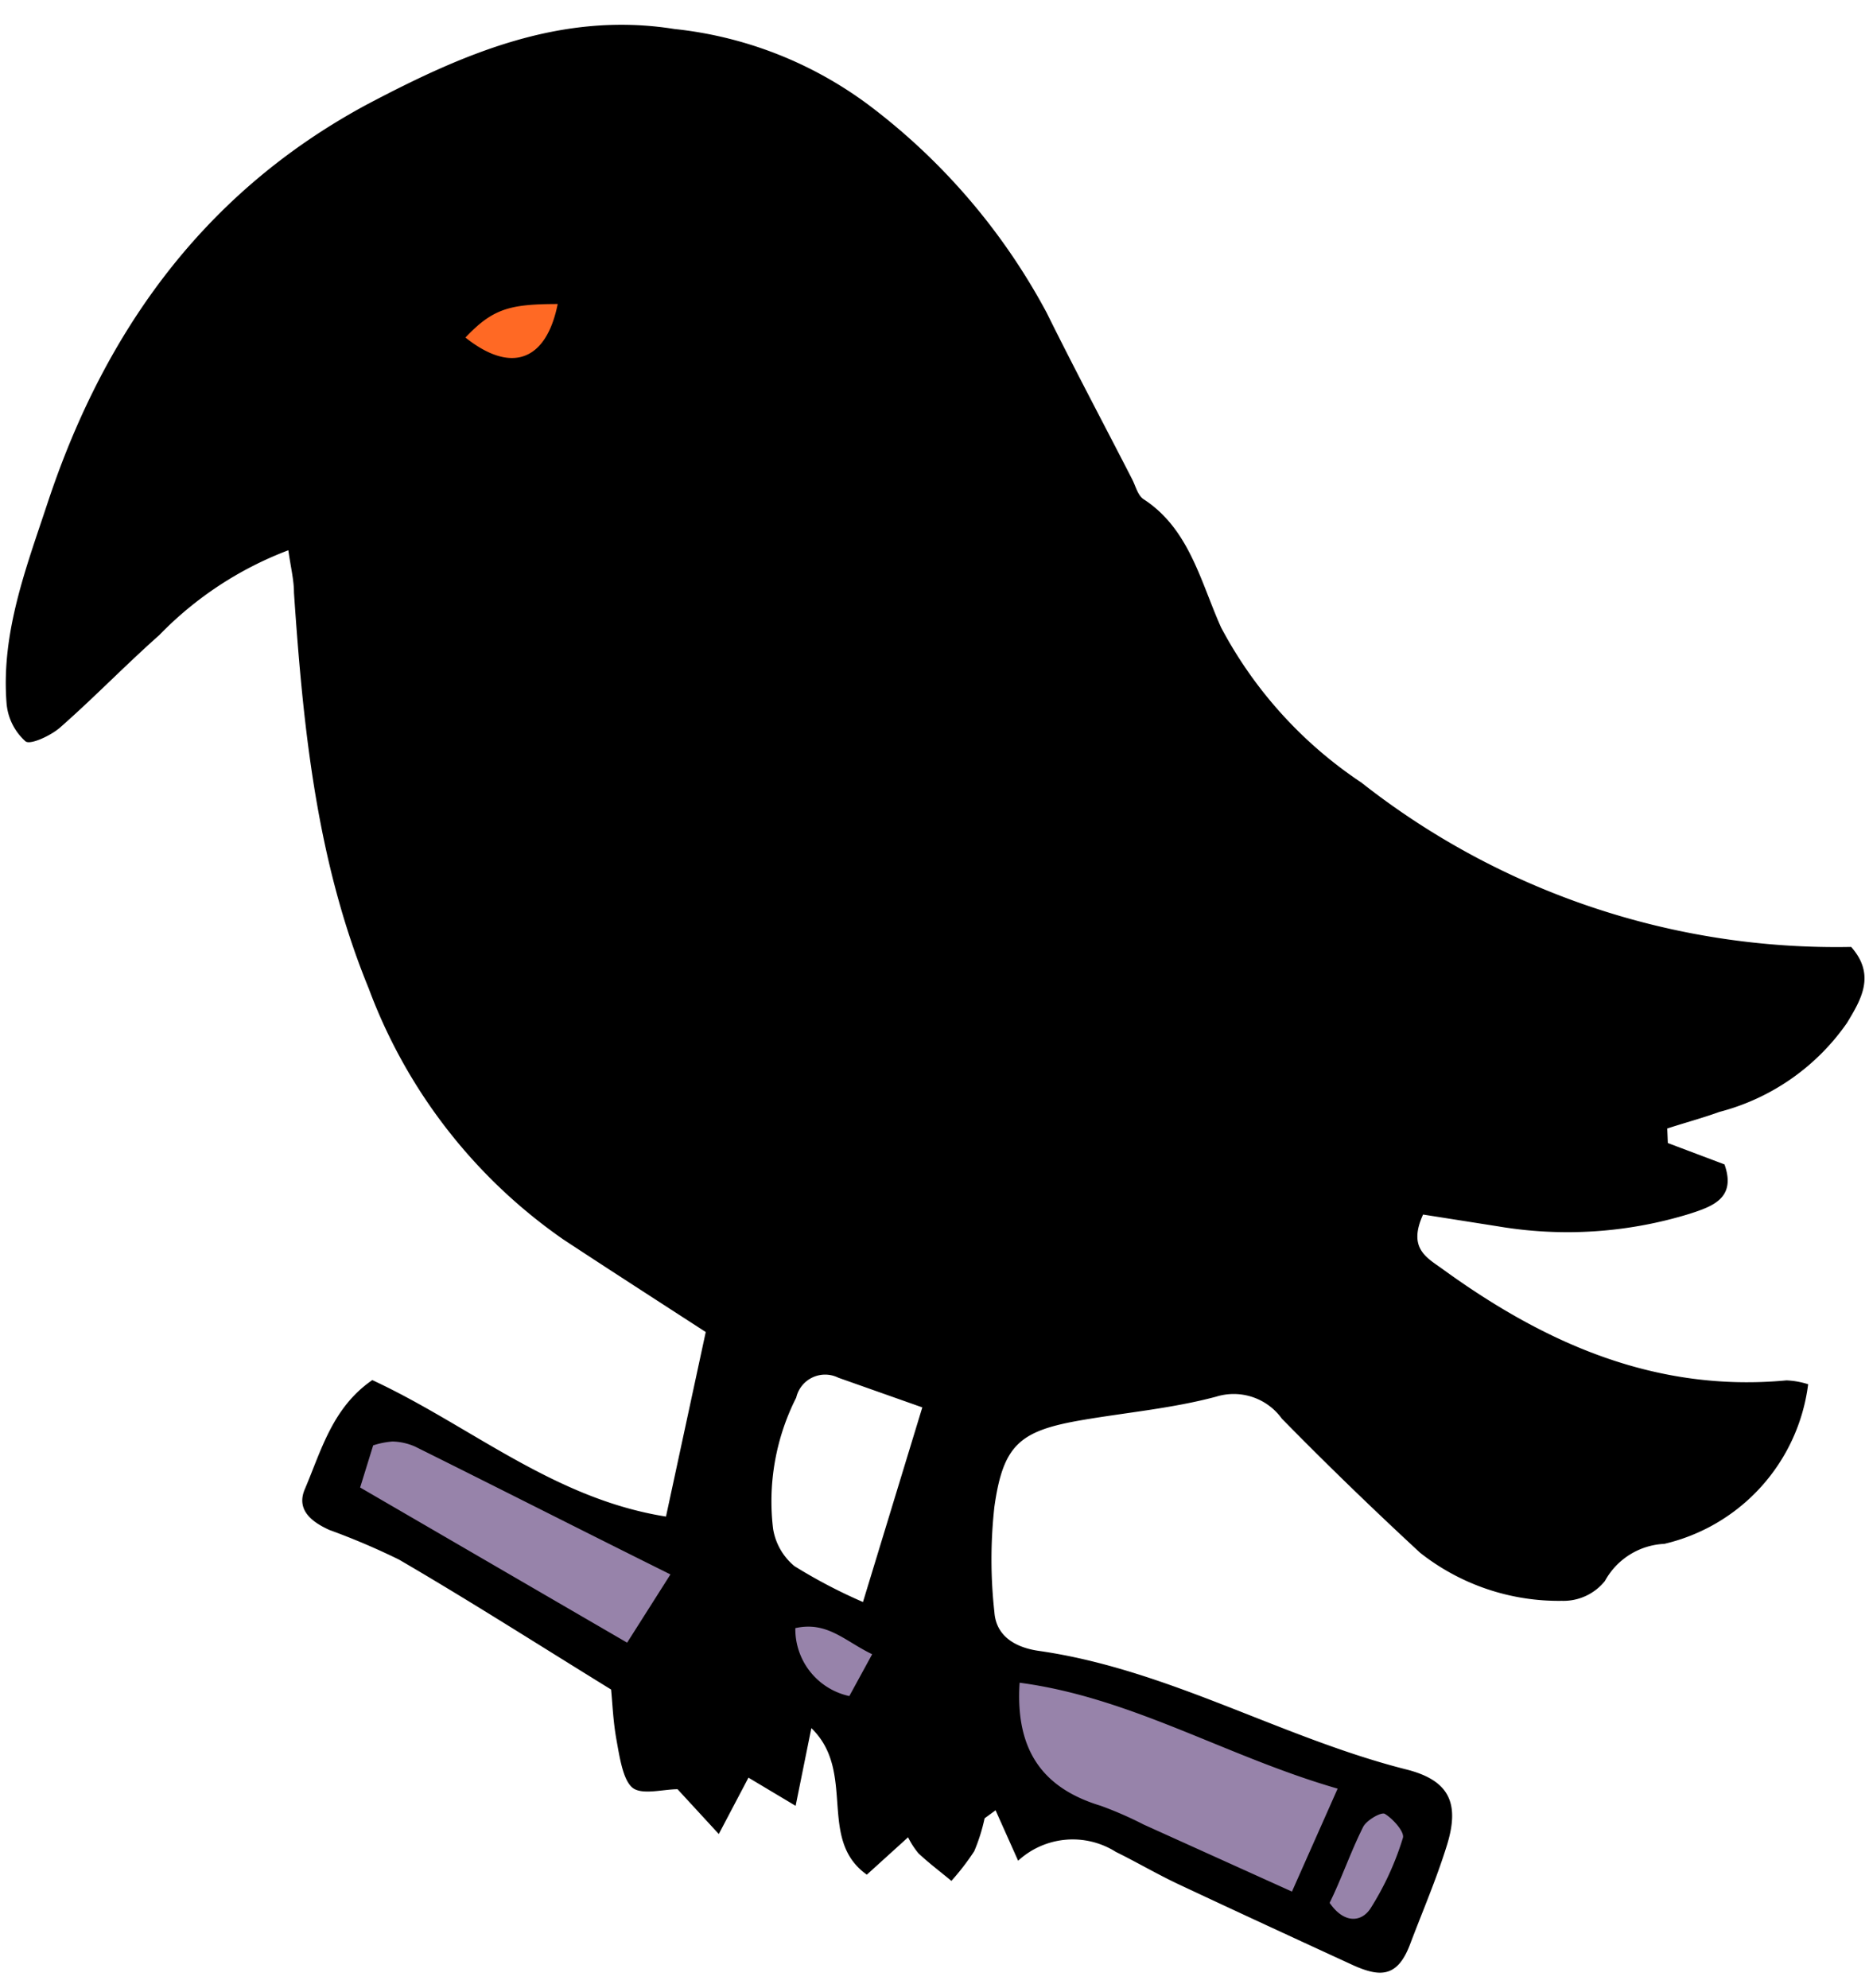 <svg width="63" height="67" xmlns="http://www.w3.org/2000/svg"><g fill="none" fill-rule="evenodd"><path fill="#9783AA" d="M12.87 47.387l-1.037 1.558-.727 1.46 8.298 4.944 7.522 1.741 3.646 2.252 4.2 1.254 4.5 1.9 7.353 3.25 1.427-3.25-.63-1.9-5.266-2.193-5.428-1.836-4.2-1.218-3.832-.973-5.14-1.904-5.498-2.067-2.985-1.46z"/><path fill="#FF6924" d="M22.696 7.889h-8.91l-1.554 4.755 5.232 7.378 5.232-3.646z"/><path d="M47.969 40.937c-.52 1.14.12 1.45.66 1.84 3.46 2.51 7.19 4.16 11.59 3.75.248.01.493.054.73.13a6.34 6.34 0 0 1-4.85 5.38 2.41 2.41 0 0 0-2 1.25 1.79 1.79 0 0 1-1.45.67 7.54 7.54 0 0 1-4.78-1.62c-1.59-1.47-3.17-3-4.66-4.52a2 2 0 0 0-2.22-.74c-1.46.39-3 .53-4.47.78-2.13.36-2.7.81-3 2.93a16.08 16.08 0 0 0 0 3.55c.06.86.78 1.21 1.52 1.31 4.36.63 8.18 2.94 12.39 4 1.44.37 1.78 1.15 1.34 2.56-.35 1.13-.82 2.22-1.24 3.33-.42 1.11-1 1.11-1.9.71-2-.92-3.95-1.82-5.91-2.74-.72-.34-1.4-.74-2.11-1.09a2.72 2.72 0 0 0-3.29.3l-.76-1.7-.37.27a6.11 6.11 0 0 1-.35 1.11 8.3 8.3 0 0 1-.77 1c-.37-.31-.76-.6-1.11-.93a2.76 2.76 0 0 1-.35-.54l-1.39 1.26c-1.68-1.19-.34-3.46-1.87-4.94l-.53 2.62-1.59-.95-1 1.9-1.39-1.51c-.49 0-1.22.21-1.53-.06-.31-.27-.42-1-.53-1.61-.11-.61-.13-1.16-.18-1.69-2.45-1.51-4.78-3-7.15-4.38a23.75 23.75 0 0 0-2.35-1c-.57-.26-1.12-.66-.83-1.36.56-1.31.93-2.76 2.28-3.69 3.28 1.52 6.1 4 9.9 4.6l1.34-6.22c-1.62-1.05-3.22-2.08-4.8-3.12a17.87 17.87 0 0 1-6.56-8.46c-1.76-4.29-2.21-8.79-2.52-13.34 0-.43-.11-.86-.19-1.43a11.94 11.94 0 0 0-4.35 2.86c-1.15 1.02-2.21 2.12-3.35 3.12-.31.27-1 .59-1.16.46a1.93 1.93 0 0 1-.64-1.31c-.18-2.37.67-4.56 1.39-6.74 1.92-5.79 5.28-10.46 10.75-13.41 3.22-1.7 6.54-3.16 10.37-2.55a13.27 13.27 0 0 1 6.55 2.56 21.39 21.39 0 0 1 6 7c.93 1.88 1.92 3.74 2.88 5.61.12.23.19.55.39.68 1.54 1 1.92 2.78 2.61 4.32a14.34 14.34 0 0 0 4.73 5.23 25.87 25.87 0 0 0 16.51 5.54c.84.95.33 1.78-.14 2.56a7.55 7.55 0 0 1-4.3 3c-.58.21-1.18.37-1.76.56l.02.49 1.91.72c.4 1.13-.39 1.41-1.16 1.66a14 14 0 0 1-6.46.43l-2.54-.4zm-13.6 15.78c-.15 2.29.79 3.56 2.74 4.15.493.18.974.39 1.44.63l5 2.26 1.54-3.47c-3.75-1.08-6.94-3.07-10.72-3.57zm-5.28-2.72l2-6.56-2.83-1a1 1 0 0 0-1.42.67 7.74 7.74 0 0 0-.78 4.42c.079.494.335.942.72 1.26.74.46 1.511.864 2.31 1.21zm-6.49-.93c-3-1.49-5.79-2.91-8.61-4.31a2 2 0 0 0-.76-.17 2.79 2.79 0 0 0-.65.13l-.44 1.42 9 5.23 1.46-2.3zm22.22 11.07c.48.7 1.06.66 1.37.2a9.77 9.77 0 0 0 1.1-2.39c.06-.2-.33-.64-.61-.81-.12-.07-.61.21-.73.44-.43.86-.73 1.75-1.13 2.56zm-26-53.89c-1.65 0-2.21.16-3.13 1.13 1.53 1.22 2.72.81 3.11-1.13h.02zm10.58 45.51c-.92-.44-1.51-1.12-2.59-.88a2.31 2.31 0 0 0 1.82 2.29l.77-1.41z" fill="#000" fill-rule="nonzero"/></g></svg>